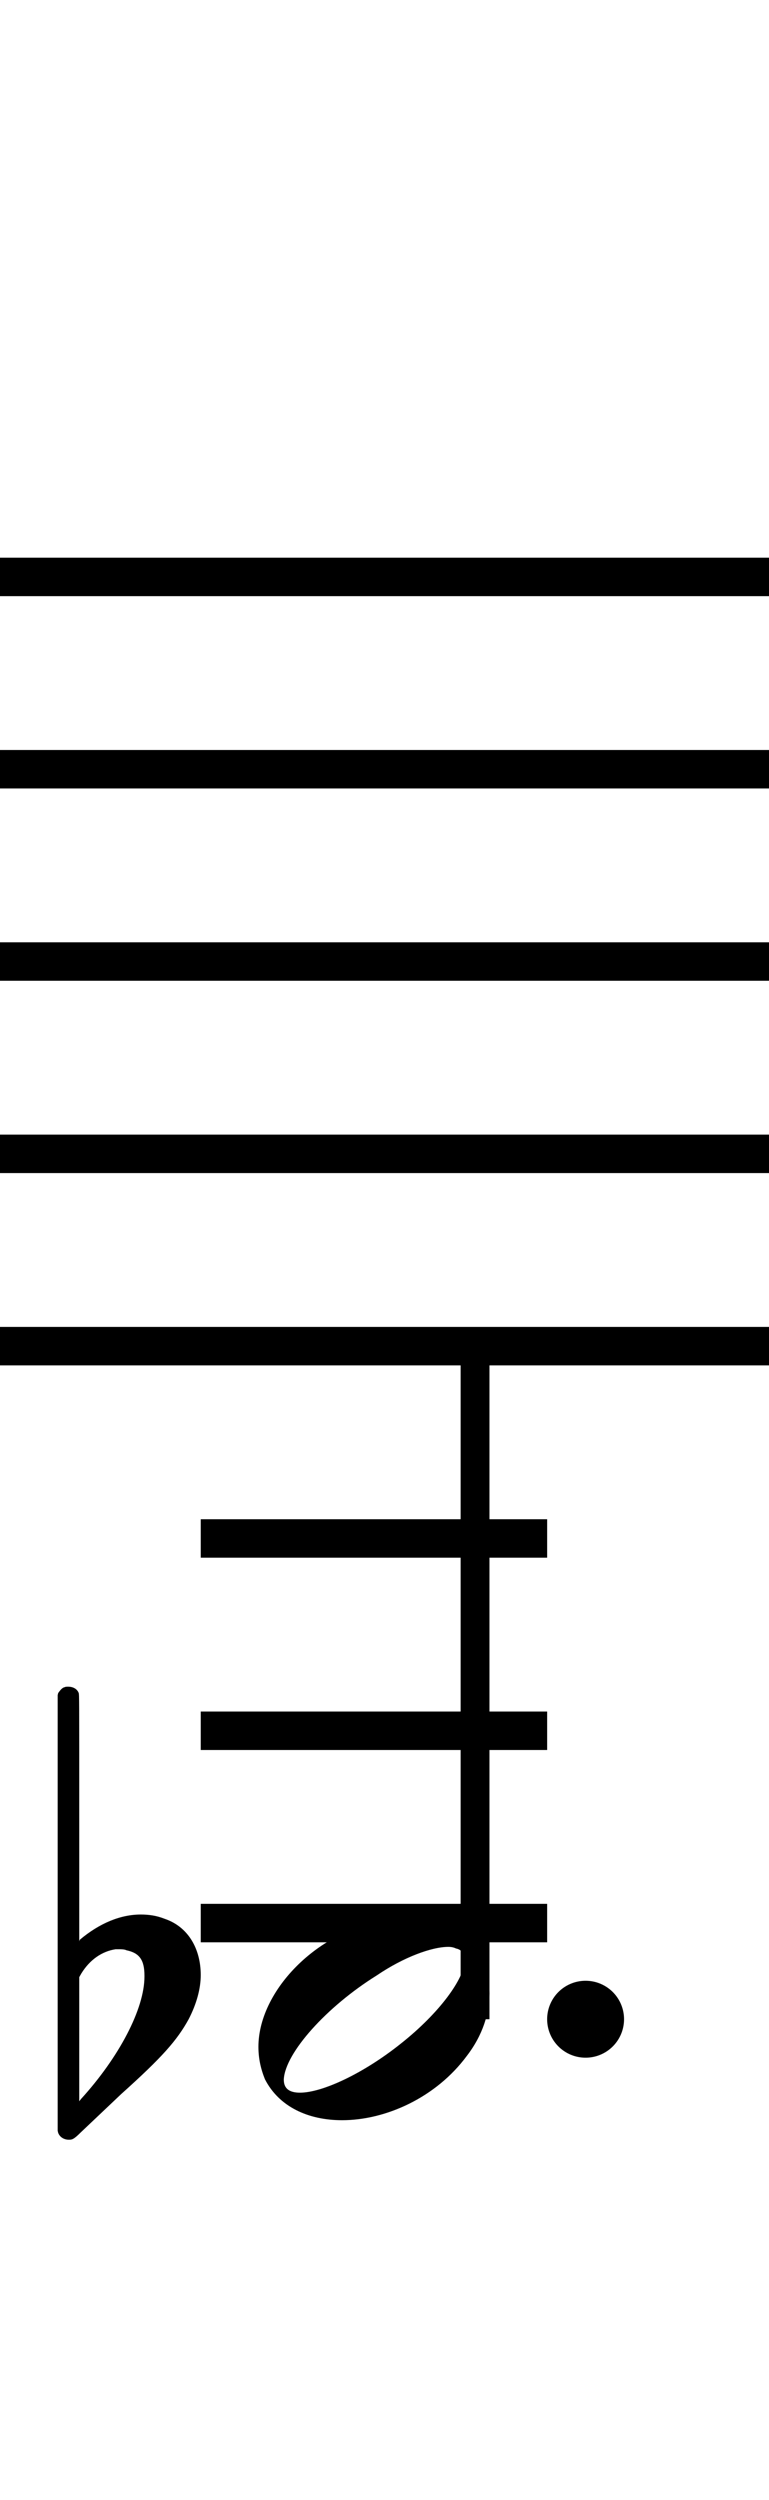<?xml version="1.0" standalone="no"?><svg xmlns="http://www.w3.org/2000/svg" width="40" height="130"><path stroke-width="2" fill="none" stroke="black" stroke-dasharray="none" font-family="Arial" font-size="10pt" font-weight="normal" font-style="normal" d="M-15 30L85 30"/><path stroke-width="2" fill="none" stroke="black" stroke-dasharray="none" font-family="Arial" font-size="10pt" font-weight="normal" font-style="normal" d="M-15 40L85 40"/><path stroke-width="2" fill="none" stroke="black" stroke-dasharray="none" font-family="Arial" font-size="10pt" font-weight="normal" font-style="normal" d="M-15 50L85 50"/><path stroke-width="2" fill="none" stroke="black" stroke-dasharray="none" font-family="Arial" font-size="10pt" font-weight="normal" font-style="normal" d="M-15 60L85 60"/><path stroke-width="2" fill="none" stroke="black" stroke-dasharray="none" font-family="Arial" font-size="10pt" font-weight="normal" font-style="normal" d="M-15 70L85 70"/><rect stroke-width="0.3" fill="black" stroke="black" stroke-dasharray="none" font-family="Arial" font-size="10pt" font-weight="normal" font-style="normal" x="-15" y="29.5" width="1" height="41"/><rect stroke-width="0.3" fill="black" stroke="black" stroke-dasharray="none" font-family="Arial" font-size="10pt" font-weight="normal" font-style="normal" x="85" y="29.5" width="1" height="41"/><path stroke-width="2" fill="none" stroke="black" stroke-dasharray="none" font-family="Arial" font-size="10pt" font-weight="normal" font-style="normal" x="85" y="29.5" width="1" height="41" d="M10.442 80L28.46 80"/><path stroke-width="2" fill="none" stroke="black" stroke-dasharray="none" font-family="Arial" font-size="10pt" font-weight="normal" font-style="normal" x="85" y="29.5" width="1" height="41" d="M10.442 90L28.46 90"/><path stroke-width="2" fill="none" stroke="black" stroke-dasharray="none" font-family="Arial" font-size="10pt" font-weight="normal" font-style="normal" x="85" y="29.5" width="1" height="41" d="M10.442 100L28.46 100"/><g class="vf-stavenote" id="vf-auto2317"><g class="vf-note" pointer-events="bounding-box"><g class="vf-stem" pointer-events="bounding-box"><path stroke-width="1.5" fill="none" stroke="black" stroke-dasharray="none" font-family="Arial" font-size="10pt" font-weight="normal" font-style="normal" x="85" y="29.5" width="1" height="41" d="M24.71 105L24.71 70"/></g><g class="vf-notehead" pointer-events="bounding-box"><path stroke-width="0.3" fill="black" stroke="none" stroke-dasharray="none" font-family="Arial" font-size="10pt" font-weight="normal" font-style="normal" x="85" y="29.5" width="1" height="41" d="M13.442 105M20.799 99.777C20.911 99.777,21.08 99.777,21.108 99.777C21.108 99.777,21.136 99.777,21.136 99.777C21.136 99.777,21.304 99.777,21.445 99.777C23.972 99.918,25.46 101.574,25.46 103.652C25.46 104.663,25.123 105.814,24.281 106.909C22.68 109.072,20.069 110.251,17.794 110.251C16.025 110.251,14.509 109.549,13.779 108.117C13.554 107.555,13.442 107.022,13.442 106.432C13.442 103.371,16.868 99.974,20.799 99.777M23.719 101.322C23.607 101.265,23.466 101.237,23.326 101.237C22.456 101.237,20.995 101.771,19.591 102.726C16.98 104.354,14.846 106.741,14.762 108.117C14.762 108.117,14.762 108.145,14.762 108.145C14.762 108.622,15.071 108.819,15.604 108.819C16.755 108.819,18.889 107.836,20.855 106.264C22.877 104.663,24.168 102.866,24.168 101.939C24.168 101.63,24.028 101.378,23.719 101.322"/></g></g><g class="vf-modifiers"><path stroke-width="0.3" fill="black" stroke="none" stroke-dasharray="none" font-family="Arial" font-size="10pt" font-weight="normal" font-style="normal" x="85" y="29.5" width="1" height="41" d="M3.575 105M3.356 87.736C3.41 87.708,3.465 87.708,3.547 87.708C3.793 87.708,4.012 87.818,4.094 88.037C4.122 88.146,4.122 88.146,4.122 94.521L4.122 100.951L4.149 100.869C5.189 99.993,6.283 99.555,7.323 99.555C7.733 99.555,8.144 99.61,8.554 99.774C9.785 100.185,10.442 101.334,10.442 102.702C10.442 103.413,10.223 104.207,9.813 105C9.211 106.094,8.445 106.97,6.311 108.885L4.204 110.882C3.821 111.265,3.739 111.265,3.575 111.265C3.328 111.265,3.109 111.129,3.027 110.91L3 110.8L3 99.501L3 88.146L3.027 88.037C3.109 87.927,3.219 87.763,3.356 87.736M6.584 101.416C6.475 101.361,6.311 101.361,6.201 101.361C6.119 101.361,6.064 101.361,6.01 101.361C5.298 101.471,4.669 101.908,4.231 102.62L4.122 102.811L4.122 106.012L4.122 109.268L4.204 109.159C6.201 106.97,7.514 104.453,7.514 102.784L7.514 102.729C7.514 101.908,7.241 101.553,6.584 101.416"/><path stroke-width="0.3" fill="black" stroke="none" stroke-dasharray="none" font-family="Arial" font-size="10pt" font-weight="normal" font-style="normal" x="85" y="29.5" width="1" height="41" d="M32.46 105 A2 2 0 0 0 28.46 105M0 0M28.46 105 A2 2 0 0 0 32.46 105M0 0"/></g></g></svg>